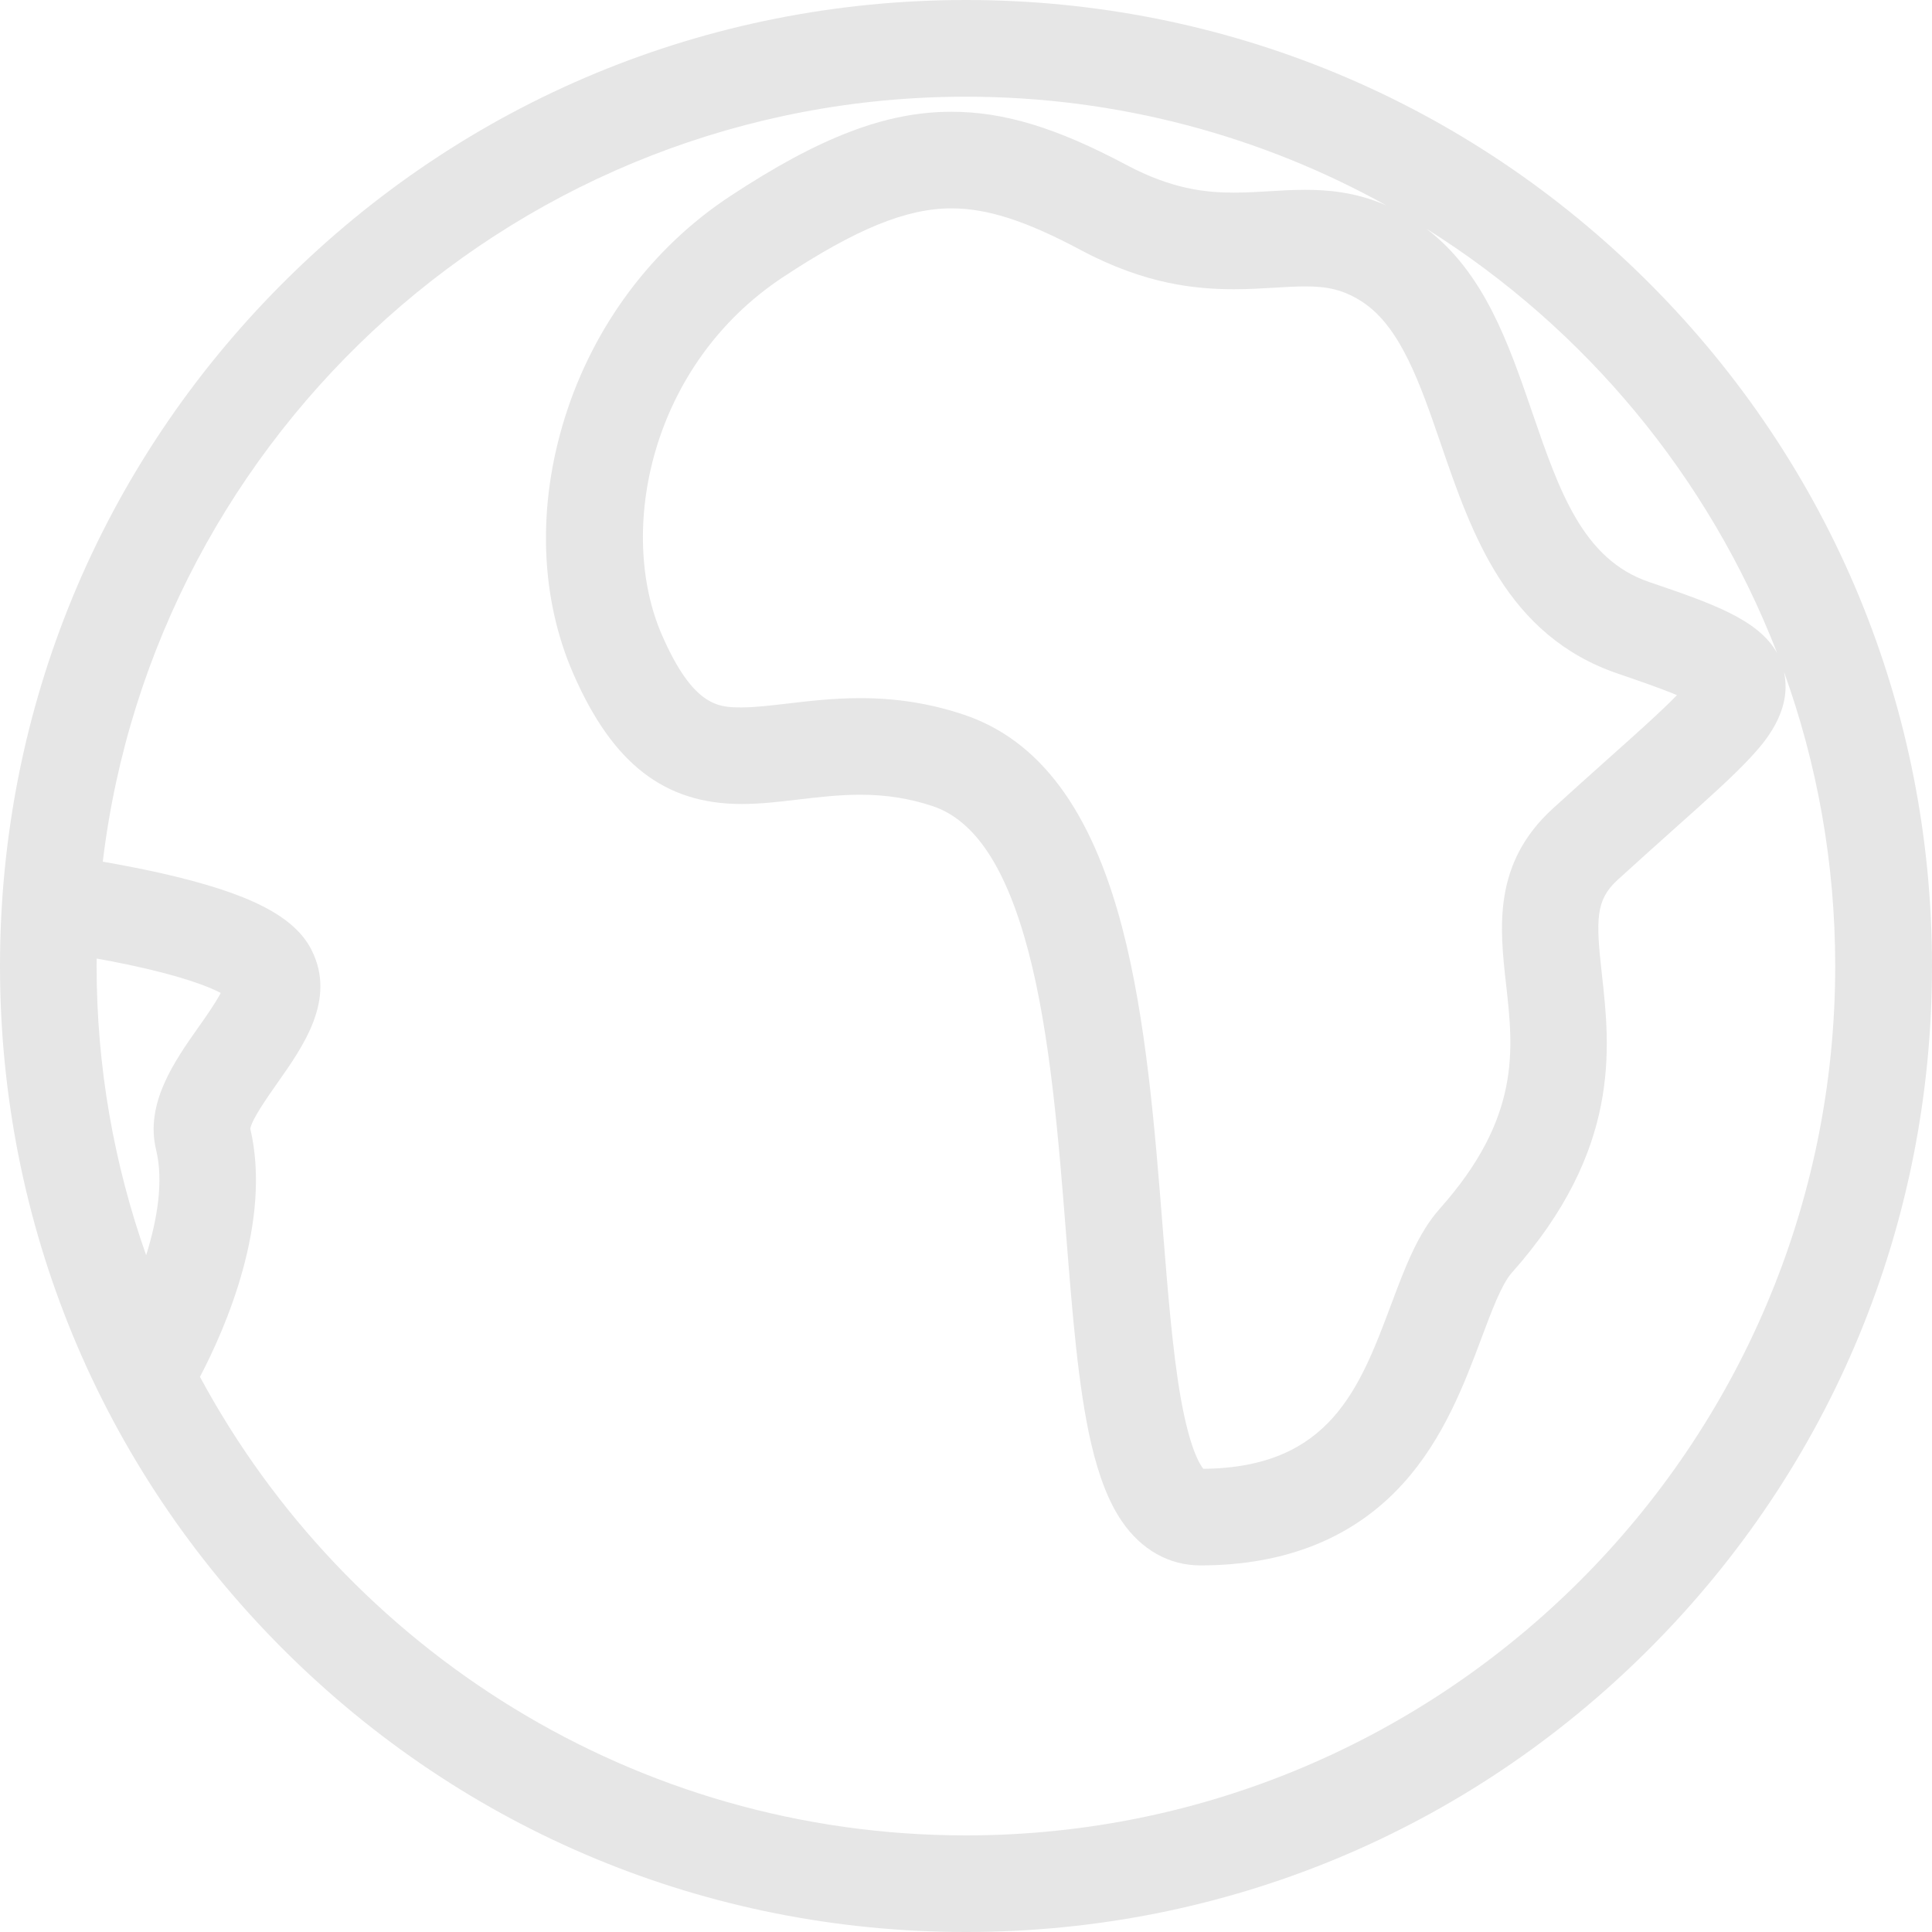 <?xml version="1.0" standalone="no"?><!DOCTYPE svg PUBLIC "-//W3C//DTD SVG 1.1//EN" "http://www.w3.org/Graphics/SVG/1.1/DTD/svg11.dtd"><svg t="1668067140590" class="icon" viewBox="0 0 1024 1024" version="1.1" xmlns="http://www.w3.org/2000/svg" p-id="13532" xmlns:xlink="http://www.w3.org/1999/xlink" width="200" height="200"><path d="M874.035 149.965c-96.717-96.717-225.28-149.965-362.035-149.965s-265.318 53.248-362.035 149.965c-96.717 96.717-149.965 225.28-149.965 362.035s53.248 265.318 149.965 362.035c96.717 96.717 225.28 149.965 362.035 149.965s265.318-53.248 362.035-149.965c96.717-96.717 149.965-225.28 149.965-362.035s-53.248-265.318-149.965-362.035zM941.926 346.163c-9.984-17.971-35.072-26.522-67.84-37.683-35.174-11.981-47.616-48.128-62.003-90.01-12.493-36.352-25.395-73.882-56.064-97.229 83.917 52.582 149.709 131.43 185.907 224.922zM798.259 521.779c3.891 34.662 7.885 70.554-35.174 118.886-11.622 13.056-18.432 31.232-25.651 50.483-16.691 44.595-32.461 86.733-99.635 87.347-1.894-2.253-7.219-10.752-11.981-37.53-4.352-24.678-6.861-56.627-9.574-90.368-4.096-51.814-8.755-110.592-21.555-159.334-16.384-62.31-43.878-99.123-84.019-112.538-17.51-5.837-35.43-8.704-54.682-8.704-14.234 0-27.136 1.536-38.502 2.867-8.858 1.024-17.254 2.048-24.32 2.048 0 0 0 0 0 0-11.981 0-25.549 0-42.291-38.298-24.013-55.04-6.298-143.258 64.205-189.798 38.656-25.498 65.331-36.403 89.19-36.403 19.046 0 39.578 6.605 68.71 22.17 34.406 18.33 61.389 20.685 81.05 20.685 7.782 0 14.848-0.41 21.658-0.819 5.734-0.358 11.11-0.666 16.128-0.666 11.264 0 20.378 1.485 31.078 8.755 19.712 13.466 29.952 43.213 40.755 74.65 16.384 47.718 34.97 101.786 93.952 121.856 7.936 2.714 21.555 7.322 31.232 11.366-8.346 8.602-22.272 21.043-35.942 33.229-8.806 7.885-18.79 16.794-29.85 26.88-31.949 29.133-28.16 63.232-24.781 93.286zM51.251 508.058c5.53 0.973 11.469 2.15 17.613 3.43 28.774 6.144 42.24 11.674 48.128 14.797-2.714 5.274-8.192 13.056-11.827 18.176-12.646 17.971-28.416 40.346-22.426 64.973 4.045 16.64 0.614 37.018-5.274 55.859-16.998-48.026-26.266-99.635-26.266-153.395 0-1.331 0.051-2.611 0.051-3.942zM512 972.8c-175.36 0-328.192-98.509-406.016-243.046 13.414-25.549 38.298-82.074 26.675-131.533 0.819-4.966 9.267-16.947 14.336-24.166 13.875-19.712 31.13-44.186 18.33-70.144-8.96-18.227-32.973-30.515-80.179-41.165-10.957-2.458-21.606-4.454-30.669-6.042 27.443-228.096 222.106-405.453 457.472-405.453 80.794 0 156.774 20.941 222.822 57.6-16.333-7.117-31.13-8.243-43.008-8.243-6.502 0-12.954 0.358-19.2 0.768-6.093 0.358-12.39 0.717-18.637 0.717-14.541 0-32.666-1.741-56.934-14.694-37.069-19.712-64.819-28.16-92.774-28.16-34.611 0-69.734 13.414-117.402 44.851-41.216 27.187-72.243 68.762-87.398 117.146-14.797 47.155-13.21 95.437 4.454 135.885 20.838 47.718 48.333 69.018 89.19 69.018 0 0 0 0 0 0 10.086 0 19.917-1.178 30.31-2.406 10.496-1.229 21.299-2.509 32.512-2.509 13.875 0 26.112 1.946 38.451 6.042 22.477 7.526 39.066 32.717 50.739 77.005s16.077 100.659 20.019 150.323c3.277 41.472 6.349 80.589 13.158 110.131 4.147 17.92 9.472 31.539 16.384 41.626 10.291 15.053 25.037 23.347 41.523 23.347 45.261 0 81.408-14.592 107.469-43.366 21.658-23.91 32.717-53.453 41.626-77.21 5.222-13.978 10.65-28.467 15.923-34.406 58.214-65.382 52.224-119.245 47.821-158.618-3.226-28.877-3.277-39.117 8.397-49.766 10.854-9.882 20.736-18.739 29.44-26.522 18.586-16.589 32-28.57 41.421-38.81 6.451-7.066 21.606-23.603 17.408-44.288-0.051-0.205-0.102-0.358-0.102-0.563 17.562 48.691 27.136 101.171 27.136 155.853 0 254.106-206.694 460.8-460.8 460.8z" p-id="13533" fill="#e6e6e6"></path></svg>